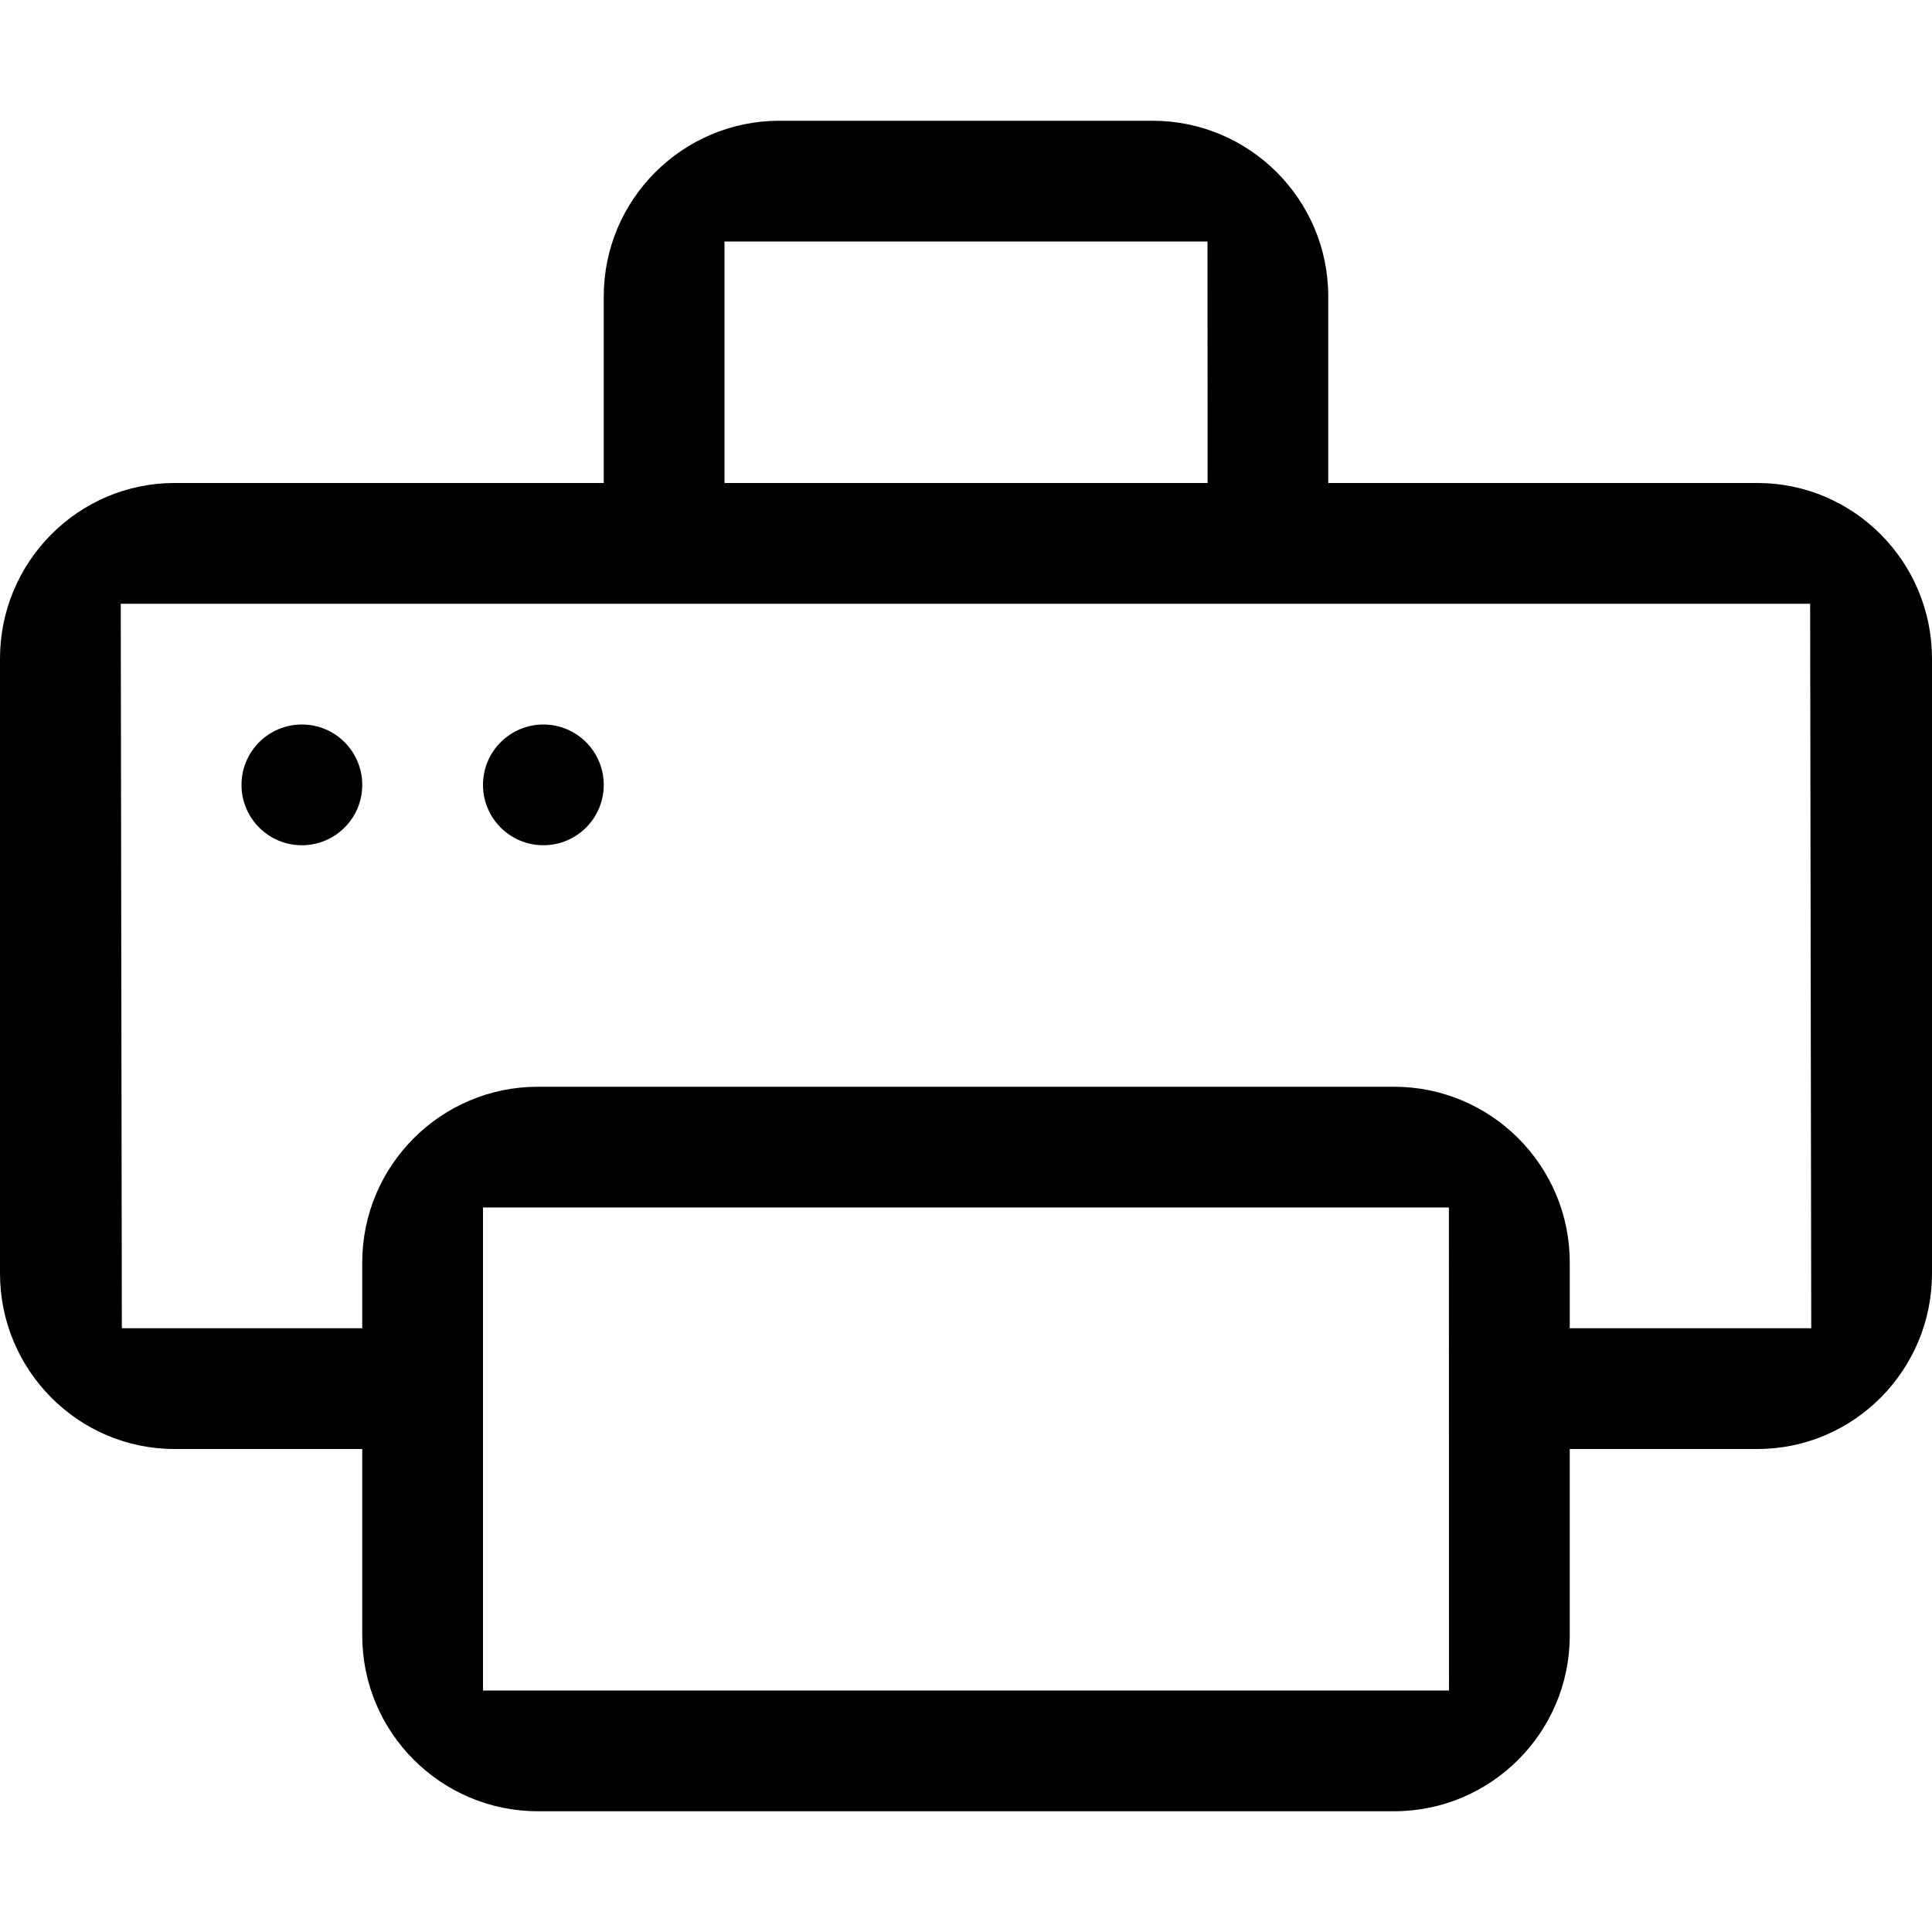 <?xml version="1.0" encoding="utf-8"?>
<!-- Generated by IcoMoon.io -->
<!DOCTYPE svg PUBLIC "-//W3C//DTD SVG 1.1//EN" "http://www.w3.org/Graphics/SVG/1.1/DTD/svg11.dtd">
<svg version="1.1" xmlns="http://www.w3.org/2000/svg" xmlns:xlink="http://www.w3.org/1999/xlink" width="512" height="512" viewBox="0 0 512 512"><g id="icomoon-ignore">
</g>
<path fill="rgb(0, 0, 0)" d="M352 128v-49.454c0-25.666-20.88-46.545-46.546-46.545h-98.909c-25.666 0-46.546 20.88-46.546 46.545v49.454h-113.748c-25.507 0-46.253 20.88-46.253 46.546v162.909c0 25.666 20.746 46.546 46.253 46.546h49.748v49.454c0 25.666 20.88 46.546 46.546 46.546h226.909c25.666 0 46.546-20.88 46.546-46.546v-49.454h49.747c25.507 0 46.253-20.88 46.253-46.546v-162.909c0-25.666-20.746-46.546-46.253-46.546h-113.747zM192 64h128l0.027 64h-128.027v-64zM128 319.993h255.973l0.027 128.007h-256l-0.001-128.006zM416 334.546c0-25.666-20.88-46.546-46.546-46.546h-226.909c-25.666 0-46.546 20.88-46.546 46.546v17.454h-63.708l-0.293-192h447.707l0.293 192h-64l0-17.454z"></path>
<path fill="rgb(0, 0, 0)" d="M96 208c0 8.837-7.163 16-16 16s-16-7.163-16-16c0-8.837 7.163-16 16-16s16 7.163 16 16z"></path>
<path fill="rgb(0, 0, 0)" d="M160 208c0 8.837-7.163 16-16 16s-16-7.163-16-16c0-8.837 7.163-16 16-16s16 7.163 16 16z"></path>
</svg>
